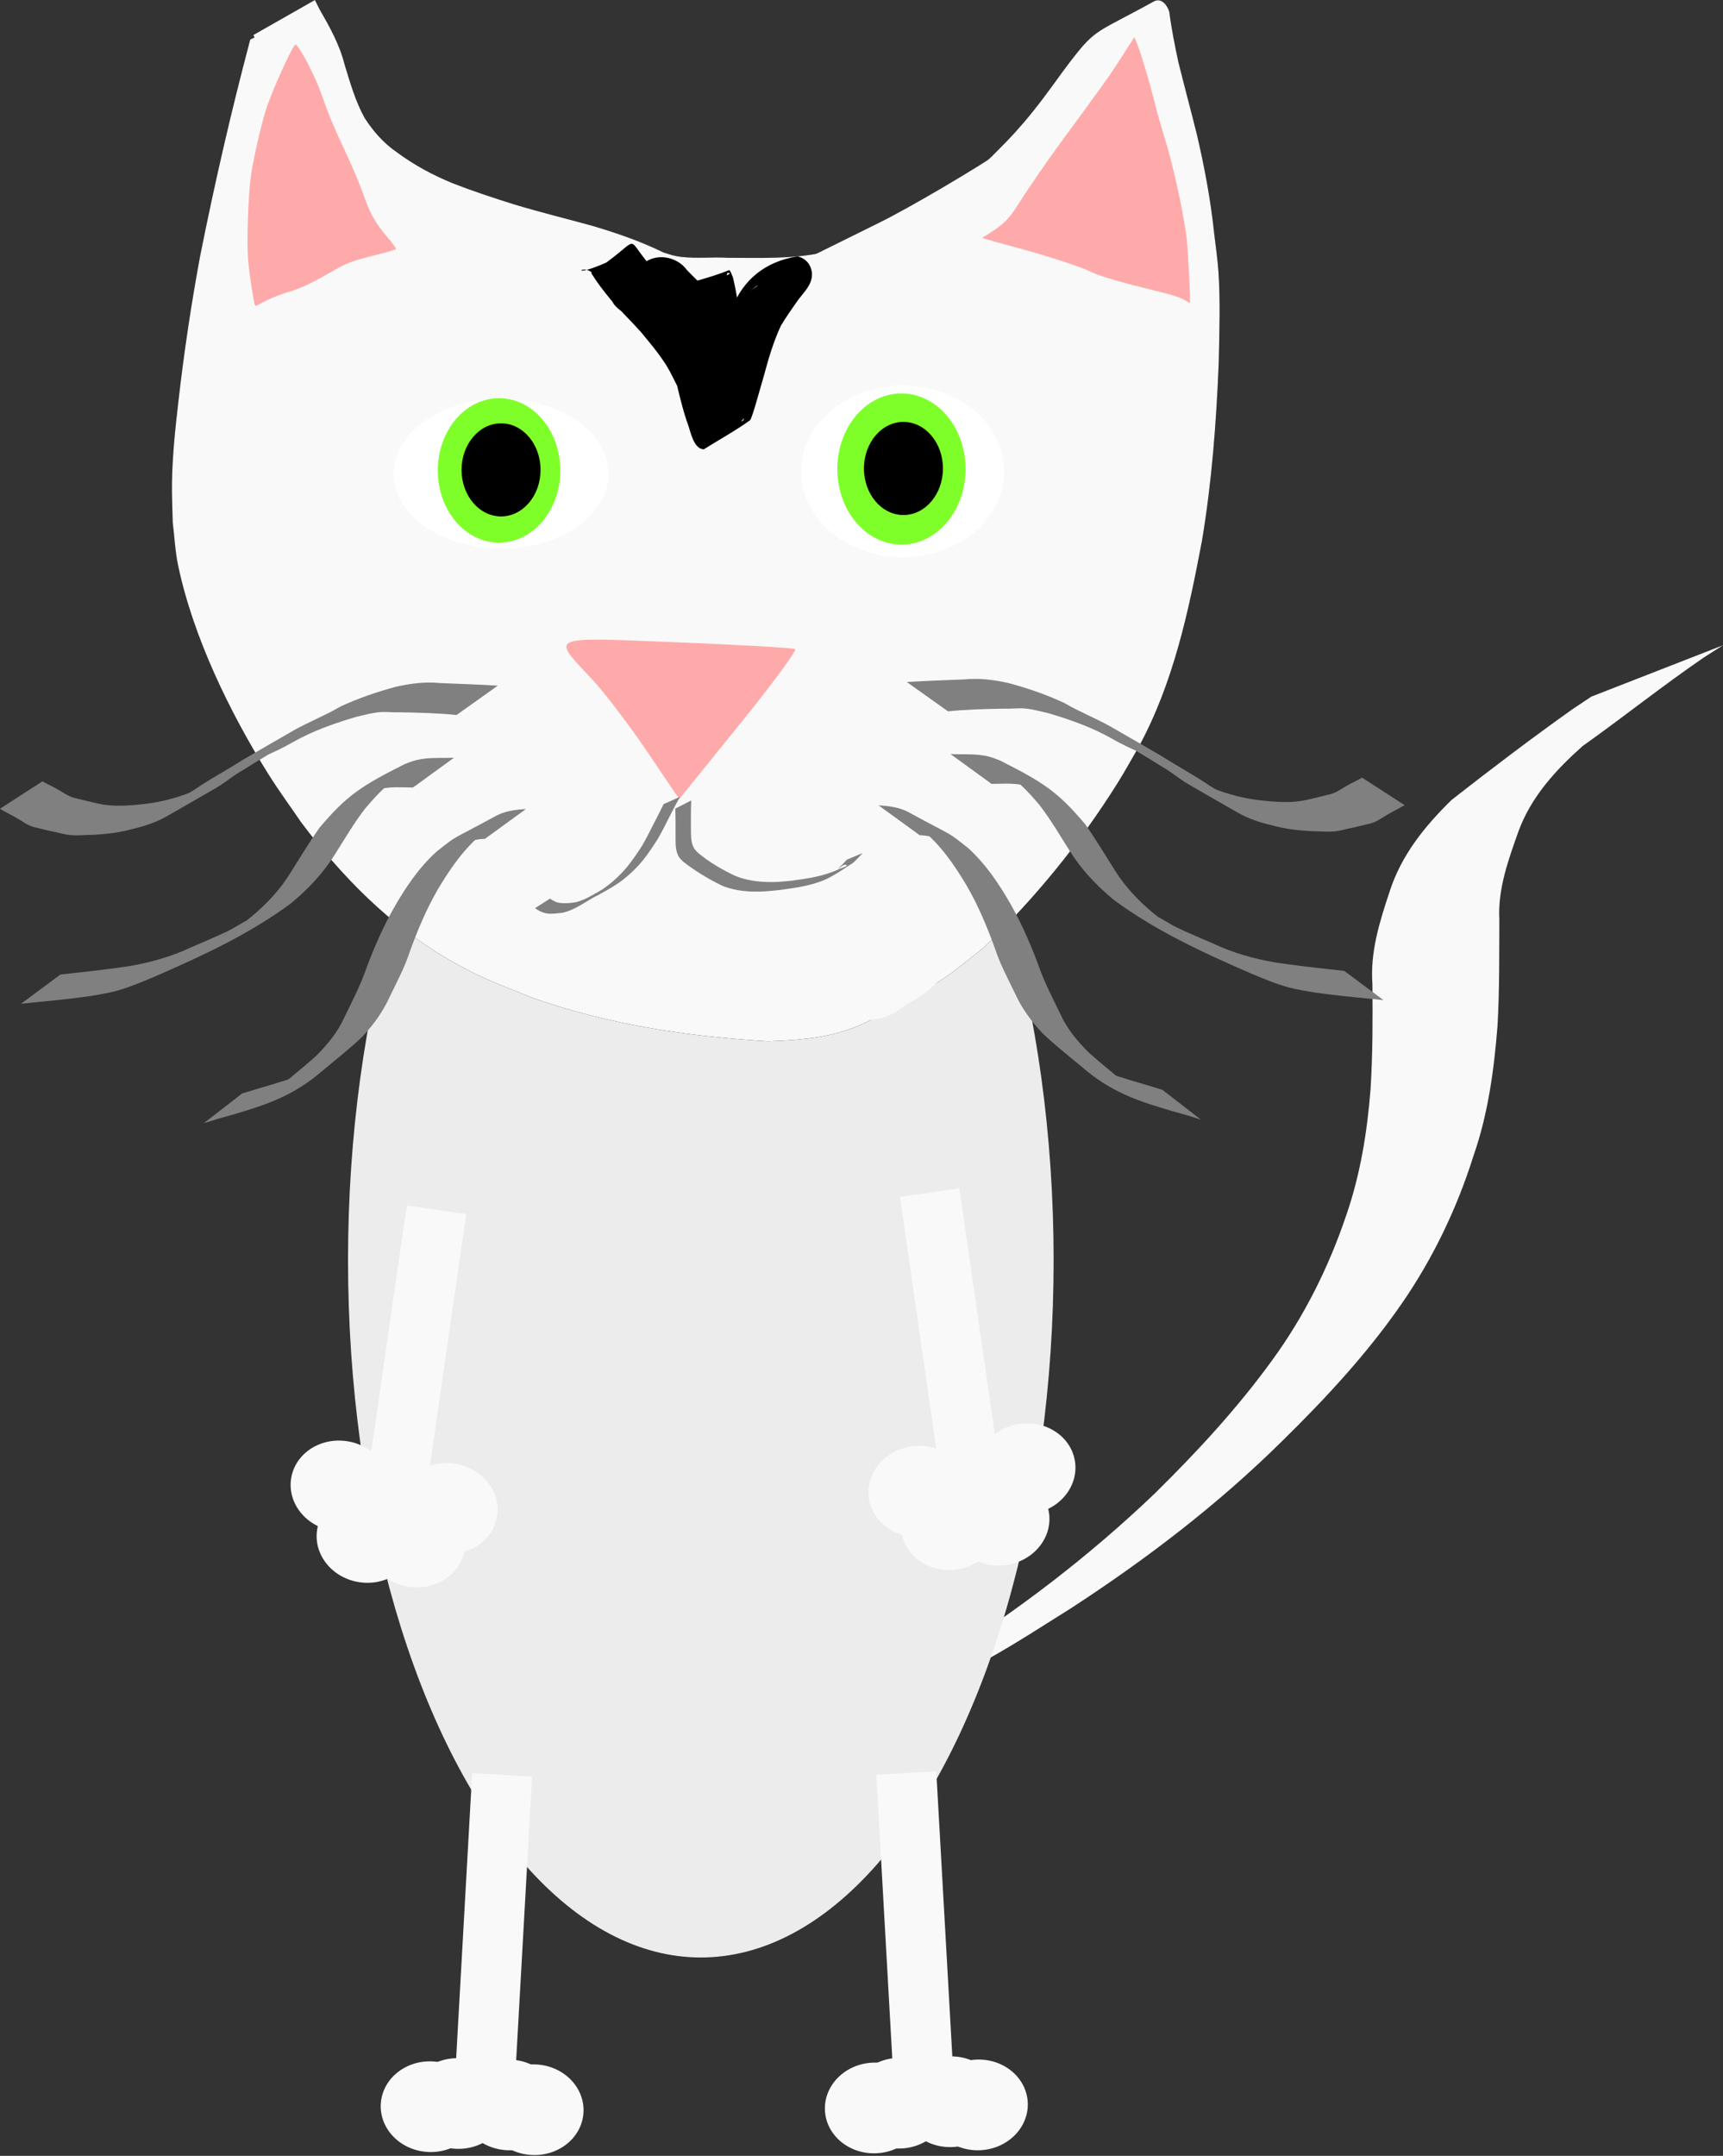 <?xml version="1.0" encoding="UTF-8" standalone="no"?>
<svg
   xmlns:dc="http://purl.org/dc/elements/1.1/"
   xmlns:cc="http://creativecommons.org/ns#"
   xmlns:rdf="http://www.w3.org/1999/02/22-rdf-syntax-ns#"
   xmlns:svg="http://www.w3.org/2000/svg"
   xmlns="http://www.w3.org/2000/svg"
   xmlns:sodipodi="http://sodipodi.sourceforge.net/DTD/sodipodi-0.dtd"
   xmlns:inkscape="http://www.inkscape.org/namespaces/inkscape"
   width="94.223mm"
   height="117.846mm"
   viewBox="0 0 94.223 117.846"
   version="1.1"
   id="svg3383"
   inkscape:version="1.0.2 (e86c870879, 2021-01-15, custom)"
   sodipodi:docname="cat.svg">
  <rect x="0" y="0" width="94.223" height="117.846" fill="#333333" stroke="none"/>
  <defs
     id="defs3377" />
  <sodipodi:namedview
     id="base"
     pagecolor="#ffffff"
     bordercolor="#666666"
     borderopacity="1.0"
     inkscape:pageopacity="0.0"
     inkscape:pageshadow="2"
     inkscape:zoom="0.35"
     inkscape:cx="318.05916"
     inkscape:cy="725.55843"
     inkscape:document-units="mm"
     inkscape:current-layer="layer1"
     inkscape:document-rotation="0"
     showgrid="false"
     inkscape:window-width="1471"
     inkscape:window-height="967"
     inkscape:window-x="182"
     inkscape:window-y="154"
     inkscape:window-maximized="0" />
  <g
     inkscape:label="Vrstva 1"
     inkscape:groupmode="layer"
     id="layer1"
     transform="translate(-21.68,43.804)">
    <path
       style="fill:#f9f9f9;fill-opacity:1;stroke:none;stroke-width:2.25;stroke-miterlimit:4;stroke-dasharray:none"
       id="path2655"
       d="m 65.169,52.016 c 1.815,-0.242 3.515,-1.117 5.089,-2.017 7.426,-4.248 5.801,-3.255 9.958,-5.871 4.142,-2.692 8.072,-5.691 11.586,-9.166 2.364,-2.32 4.622,-4.748 6.51,-7.474 1.725,-2.489 3.043,-5.239 3.95,-8.123 0.798,-2.293 1.12,-4.689 1.31,-7.096 0.111,-1.932 0.092,-3.868 0.1,-5.802 -0.091,-1.681 0.493,-3.267 1.045,-4.826 0.696,-1.892 2.024,-3.338 3.501,-4.657 2.239,-1.591 4.384,-3.308 6.651,-4.857 0.345,-0.22 0.69,-0.439 1.034,-0.659 0,0 -7.199,2.808 -7.199,2.808 v 0 c -0.34,0.226 -0.68,0.452 -1.02,0.679 -2.249,1.595 -4.448,3.265 -6.618,4.963 -1.477,1.443 -2.758,3.025 -3.397,5.024 -0.547,1.642 -1.07,3.306 -0.937,5.061 0.015,1.911 0.018,3.825 -0.103,5.733 -0.184,2.348 -0.559,4.671 -1.334,6.905 -0.952,2.82 -2.29,5.504 -4.048,7.913 -1.904,2.627 -4.114,5.013 -6.425,7.287 -3.565,3.407 -7.484,6.404 -11.665,9.023 -2.935,1.806 -3.785,2.301 3.057,-1.659 0.486,-0.281 -0.979,0.551 -1.476,0.811 -0.986,0.516 -1.481,0.75 -2.488,1.134 -0.237,0.091 -0.481,0.162 -0.721,0.243 0,0 -6.36,4.621 -6.36,4.621 z" />
    <ellipse
       style="fill:#ececec;fill-opacity:1;stroke:none;stroke-width:2.175;stroke-miterlimit:4;stroke-dasharray:none"
       id="path2448"
       cx="60.005"
       cy="25.084"
       rx="19.293"
       ry="38.115" />
    <path
       style="fill:#000000;fill-opacity:1;stroke:none;stroke-width:2.25;stroke-miterlimit:4;stroke-dasharray:none"
       id="path2258-0"
       d="m 35.364,-41.642 c -1.04,3.92 -1.949,7.867 -2.742,11.845 -0.486,2.616 -0.878,5.247 -1.181,7.89 -0.176,1.529 -0.329,2.932 -0.357,4.472 -0.013,0.728 0.028,1.456 0.041,2.185 0.098,0.782 0.131,1.576 0.293,2.348 0.827,3.928 2.831,8.051 4.951,11.436 0.558,0.89 1.183,1.736 1.774,2.605 2.215,2.958 4.839,5.631 8.054,7.499 1.788,1.039 2.701,1.331 4.607,2.104 4.14,1.462 8.506,2.116 12.874,2.373 1.475,-0.052 2.983,-0.146 4.391,-0.638 0.479,-0.168 0.952,-0.364 1.395,-0.612 4.268,-2.389 3.449,-1.84 5.962,-3.829 2.83,-2.692 5.318,-5.755 7.39,-9.067 0.398,-0.636 0.756,-1.297 1.134,-1.945 1.903,-3.502 2.727,-7.397 3.462,-11.273 0.54,-3.235 0.787,-6.506 0.917,-9.78 0.032,-1.638 0.092,-3.282 -0.017,-4.919 -0.04,-0.594 -0.162,-1.513 -0.236,-2.11 -0.192,-1.832 -0.533,-3.64 -0.953,-5.432 -0.326,-1.309 -0.678,-2.611 -1.003,-3.92 -0.195,-0.911 -0.379,-1.825 -0.497,-2.749 -0.097,-0.329 -0.419,-0.803 -0.852,-0.563 -3.1,1.717 -3.14,1.427 -4.535,3.248 -0.172,0.23 -0.349,0.458 -0.517,0.691 -0.661,0.914 -1.315,1.818 -2.052,2.675 -0.736,0.856 -0.931,1.026 -1.721,1.826 -1.05,1.03 -2.163,1.973 -3.421,2.738 -0.295,0.179 -1.193,0.698 -0.896,0.521 0.81,-0.482 1.624,-0.959 2.436,-1.438 -1.285,0.749 -2.667,1.298 -4.015,1.918 -1.114,0.534 -2.182,1.163 -3.361,1.545 -1.7,0.361 -3.471,0.287 -5.201,0.286 -0.848,-0.053 -1.711,0.05 -2.557,-0.05 -0.397,-0.047 -0.566,-0.117 -0.954,-0.234 -1.251,-0.612 -2.556,-1.065 -3.889,-1.459 -1.419,-0.391 -2.848,-0.742 -4.258,-1.165 -1.118,-0.352 -2.234,-0.716 -3.327,-1.14 -1.115,-0.449 -2.181,-1.021 -3.146,-1.74 -0.715,-0.493 -1.272,-1.136 -1.739,-1.86 -0.503,-0.911 -0.787,-1.919 -1.092,-2.908 -0.272,-1.096 -0.817,-2.065 -1.373,-3.034 -0.084,-0.167 -0.169,-0.334 -0.253,-0.501 0,0 -3.364,1.914 -3.364,1.914 v 0 c 0.086,0.176 0.172,0.351 0.258,0.527 0.548,0.939 1.079,1.885 1.339,2.953 0.317,1.023 0.603,2.067 1.119,3.012 0.489,0.768 1.071,1.452 1.832,1.969 0.989,0.733 2.072,1.337 3.2,1.826 1.105,0.442 2.238,0.804 3.378,1.143 1.408,0.429 2.829,0.811 4.256,1.17 1.325,0.384 2.639,0.793 3.85,1.469 0.305,0.109 0.683,0.26 1.007,0.315 0.866,0.148 1.766,-0.04 2.636,0.027 1.035,-0.01 2.069,-0.017 3.104,-0.029 0.37,0 1.203,0 1.625,-0.043 0.157,-0.015 0.312,-0.049 0.468,-0.073 1.228,-0.334 2.324,-0.959 3.448,-1.541 1.351,-0.631 2.754,-1.147 4.04,-1.91 1.593,-0.905 4.147,-2.195 5.836,-3.447 0.891,-0.66 1.684,-1.437 2.481,-2.205 0.794,-0.826 0.966,-0.979 1.712,-1.858 0.742,-0.874 1.409,-1.798 2.103,-2.708 0.18,-0.236 0.369,-0.465 0.553,-0.697 0.144,-0.17 0.28,-0.346 0.431,-0.509 0.132,-0.143 0.594,-0.492 0.418,-0.408 -1.007,0.478 -1.939,1.099 -2.933,1.603 -0.1,0.051 0.309,-0.343 0.361,-0.305 0.078,0.057 0.078,0.177 0.117,0.265 0.139,0.932 0.315,1.861 0.544,2.776 0.35,1.297 0.68,2.599 1.035,3.895 0.434,1.772 0.762,3.565 0.964,5.379 0.088,0.67 0.193,1.396 0.24,2.07 0.113,1.624 0.063,3.254 0.035,4.879 -0.097,3.244 -0.294,6.492 -0.866,9.692 -0.188,0.994 -0.488,2.64 -0.719,3.623 -0.612,2.602 -1.477,5.144 -2.733,7.509 -0.374,0.639 -0.728,1.29 -1.122,1.916 -2.088,3.318 -4.603,6.386 -7.527,8.999 -0.474,0.36 -1.961,0.827 -1.422,1.08 0.601,0.282 1.207,-0.561 1.767,-0.918 0.42,-0.268 -0.881,0.469 -1.345,0.649 -0.901,0.349 -1.852,0.516 -2.806,0.632 -0.516,0.063 -1.037,0.087 -1.555,0.13 C 62.282,10.802 57.9,10.222 53.743,8.772 51.882,8.035 50.915,7.727 49.166,6.732 45.966,4.91 43.311,2.322 41.101,-0.6 c -0.591,-0.858 -1.218,-1.693 -1.774,-2.574 -2.185,-3.465 -4.01,-7.329 -4.751,-11.383 -0.141,-0.769 -0.166,-1.554 -0.249,-2.331 -0.012,-0.72 -0.049,-1.439 -0.035,-2.159 0.081,-4.124 0.78,-8.224 1.481,-12.276 0.831,-4.055 1.791,-8.078 3.102,-12.008 0,0 -3.511,1.69 -3.511,1.69 z" />
    <path
       style="fill:#f9f9f9;fill-opacity:1;stroke-width:0.138"
       d="M 65.428,12.184 C 57.646,11.663 51.191,9.566 46.731,6.109 45.106,4.849 42.262,1.83 40.943,-0.035 c -3.752,-5.306 -6.277,-11.234 -6.803,-15.971 -0.465,-4.186 0.311,-11.988 1.967,-19.775 0.877,-4.123 0.803,-3.94 1.14,-2.823 0.491,1.625 1.462,2.907 3.042,4.016 1.895,1.33 3.981,2.184 8.323,3.411 2.789,0.787 4.398,1.348 5.582,1.945 l 1.009,0.508 3.892,0.042 c 2.439,0.026 4.145,-0.016 4.571,-0.111 0.373,-0.084 1.619,-0.619 2.767,-1.19 1.148,-0.57 2.663,-1.319 3.366,-1.665 1.599,-0.786 5.347,-2.989 6.86,-4.033 1.219,-0.841 4.682,-4.34 5.512,-5.57 0.249,-0.369 0.488,-0.669 0.531,-0.667 0.095,0 1.69,6.683 1.967,8.24 0.456,2.555 0.734,5.665 0.734,8.212 0,9.982 -1.57,18.764 -4.325,24.189 -2.329,4.585 -7.348,11.061 -9.419,12.152 -0.32,0.168 -0.702,0.418 -0.85,0.555 -0.148,0.137 -0.572,0.32 -0.942,0.407 -0.8,0.189 -2.954,0.449 -3.43,0.414 -0.185,-0.013 -0.639,-0.045 -1.009,-0.069 z"
       id="path2386" />
    <path
       style="fill:#f9f9f9;fill-opacity:1;stroke:none;stroke-width:2.25;stroke-miterlimit:4;stroke-dasharray:none"
       id="path2258"
       d="m 35.364,-41.642 c -1.04,3.92 -1.949,7.867 -2.742,11.845 -0.486,2.616 -0.878,5.247 -1.181,7.89 -0.176,1.529 -0.329,2.932 -0.357,4.472 -0.013,0.728 0.028,1.456 0.041,2.185 0.098,0.782 0.131,1.576 0.293,2.348 0.827,3.928 2.831,8.051 4.951,11.436 0.558,0.89 1.183,1.736 1.774,2.605 2.215,2.958 4.839,5.631 8.054,7.499 1.788,1.039 2.701,1.331 4.607,2.104 4.14,1.462 8.506,2.116 12.874,2.373 1.475,-0.052 2.983,-0.146 4.391,-0.638 0.479,-0.168 0.952,-0.364 1.395,-0.612 4.268,-2.389 3.449,-1.84 5.962,-3.829 2.83,-2.692 5.318,-5.755 7.39,-9.067 0.398,-0.636 0.756,-1.297 1.134,-1.945 1.903,-3.502 2.727,-7.397 3.462,-11.273 0.54,-3.235 0.787,-6.506 0.917,-9.78 0.032,-1.638 0.092,-3.282 -0.017,-4.919 -0.04,-0.594 -0.162,-1.513 -0.236,-2.11 -0.192,-1.832 -0.533,-3.64 -0.953,-5.432 -0.326,-1.309 -0.678,-2.611 -1.003,-3.92 -0.195,-0.911 -0.379,-1.825 -0.497,-2.749 -0.097,-0.329 -0.419,-0.803 -0.852,-0.563 -3.1,1.717 -3.14,1.427 -4.535,3.248 -0.172,0.23 -0.349,0.458 -0.517,0.691 -0.661,0.914 -1.315,1.818 -2.052,2.675 -0.736,0.856 -0.931,1.026 -1.721,1.826 -1.05,1.03 -2.163,1.973 -3.421,2.738 -0.295,0.179 -1.193,0.698 -0.896,0.521 0.81,-0.482 1.624,-0.959 2.436,-1.438 -1.285,0.749 -2.667,1.298 -4.015,1.918 -1.114,0.534 -2.182,1.163 -3.361,1.545 -1.7,0.361 -3.471,0.287 -5.201,0.286 -0.848,-0.053 -1.711,0.05 -2.557,-0.05 -0.397,-0.047 -0.566,-0.117 -0.954,-0.234 -1.251,-0.612 -2.556,-1.065 -3.889,-1.459 -1.419,-0.391 -2.848,-0.742 -4.258,-1.165 -1.118,-0.352 -2.234,-0.716 -3.327,-1.14 -1.115,-0.449 -2.181,-1.021 -3.146,-1.74 -0.715,-0.493 -1.272,-1.136 -1.739,-1.86 -0.503,-0.911 -0.787,-1.919 -1.092,-2.908 -0.272,-1.096 -0.817,-2.065 -1.373,-3.034 -0.084,-0.167 -0.169,-0.334 -0.253,-0.501 l -3.364,1.914 v 0 c 0.086,0.176 0.172,0.351 0.258,0.527 0.548,0.939 1.079,1.885 1.339,2.953 0.317,1.023 0.603,2.067 1.119,3.012 0.489,0.768 1.071,1.452 1.832,1.969 0.989,0.733 2.072,1.337 3.2,1.826 1.105,0.442 2.238,0.804 3.378,1.143 1.408,0.429 2.829,0.811 4.256,1.17 1.325,0.384 2.639,0.793 3.85,1.469 0.305,0.109 0.683,0.26 1.007,0.315 0.866,0.148 1.766,-0.04 2.636,0.027 1.035,-0.01 2.069,-0.017 3.104,-0.029 0.37,0 1.203,0 1.625,-0.043 0.157,-0.015 0.312,-0.049 0.468,-0.073 1.228,-0.334 2.324,-0.959 3.448,-1.541 1.351,-0.631 2.754,-1.147 4.04,-1.91 1.593,-0.905 4.147,-2.195 5.836,-3.447 0.891,-0.66 1.684,-1.437 2.481,-2.205 0.794,-0.826 0.966,-0.979 1.712,-1.858 0.742,-0.874 1.409,-1.798 2.103,-2.708 0.18,-0.236 0.369,-0.465 0.553,-0.697 0.144,-0.17 0.28,-0.346 0.431,-0.509 0.132,-0.143 0.594,-0.492 0.418,-0.408 -1.854,1.069 -2.615,1.085 -2.455,1.563 0.139,0.932 0.315,1.861 0.544,2.776 0.35,1.297 0.68,2.599 1.035,3.895 0.434,1.772 0.762,3.565 0.964,5.379 0.088,0.67 0.193,1.396 0.24,2.07 0.113,1.624 0.063,3.254 0.035,4.879 -0.097,3.244 -0.294,6.492 -0.866,9.692 -0.188,0.994 -0.488,2.64 -0.719,3.623 -0.612,2.602 -1.477,5.144 -2.733,7.509 -0.374,0.639 -0.728,1.29 -1.122,1.916 -2.088,3.318 -4.603,6.386 -7.527,8.999 -0.474,0.36 -1.961,0.827 -1.422,1.08 0.601,0.282 1.207,-0.561 1.767,-0.918 0.42,-0.268 -0.881,0.469 -1.345,0.649 -0.901,0.349 -1.852,0.516 -2.806,0.632 -0.516,0.063 -1.037,0.087 -1.555,0.13 C 62.282,10.802 57.9,10.222 53.743,8.772 51.882,8.035 50.915,7.727 49.166,6.732 45.966,4.91 43.311,2.322 41.101,-0.6 c -0.591,-0.858 -1.218,-1.693 -1.774,-2.574 -2.185,-3.465 -4.01,-7.329 -4.751,-11.383 -0.141,-0.769 -0.166,-1.554 -0.249,-2.331 -0.012,-0.72 -0.049,-1.439 -0.035,-2.159 0.081,-4.124 0.78,-8.224 1.481,-12.276 0.831,-4.055 1.791,-8.078 3.102,-12.008 l -3.511,1.69 z"
       sodipodi:nodetypes="ccsscsscsccsscscccsccccccsscssccccsccccccccccsccccccccsccccccscsscscccccsccscscssscccscsscscccc" />
    <ellipse
       style="fill:#ffffff;fill-opacity:1;stroke-width:0.226"
       id="path2080-5-9"
       cx="71.041"
       cy="-18.034"
       rx="5.548"
       ry="4.691" />
    <ellipse
       style="fill:#ffffff;fill-opacity:1;stroke-width:0.217"
       id="path2080-6"
       cx="49.082"
       cy="-17.908"
       rx="5.879"
       ry="4.096" />
    <ellipse
       style="fill:#7fff2a;fill-opacity:1;stroke-width:0.41"
       id="path2042-3-0"
       cx="48.971"
       cy="-18.089"
       rx="3.35"
       ry="3.948" />
    <ellipse
       style="fill:#7fff2a;fill-opacity:1;stroke-width:0.43"
       id="path2042-8-3-3"
       cx="70.976"
       cy="-18.166"
       rx="3.506"
       ry="4.132" />
    <ellipse
       style="fill:#000000;fill-opacity:1;stroke-width:0.265"
       id="path2042-8-3"
       cx="71.085"
       cy="-18.196"
       rx="2.16"
       ry="2.545" />
    <ellipse
       style="fill:#000000;fill-opacity:1;stroke-width:0.265"
       id="path2042-3"
       cx="49.08"
       cy="-18.119"
       rx="2.16"
       ry="2.545" />
    <path
       style="fill:#000000;fill-opacity:1;stroke-width:0.265"
       id="path2316"
       d="m 56.02,-27.506 c 0.54,0.472 1.129,0.895 1.564,1.471 0.392,0.637 0.58,1.368 0.816,2.071 0.281,1.051 0.484,2.116 0.825,3.151 0.184,0.417 0.294,1.269 0.733,1.516 0.061,0.034 0.134,0.04 0.201,0.06 0.846,-0.532 1.727,-1.012 2.537,-1.595 0.064,-0.046 0.283,-0.782 0.283,-0.784 0.168,-0.564 0.322,-1.131 0.488,-1.696 0.245,-0.912 0.515,-1.827 0.915,-2.684 0.269,-0.451 0.569,-0.883 0.872,-1.312 0.276,-0.398 0.687,-0.76 0.802,-1.248 0.021,-0.09 0.02,-0.184 0.029,-0.276 -0.036,-0.49 -0.317,-0.842 -0.79,-0.956 -1.779,0.273 -2.978,1.297 -3.568,2.797 -0.236,0.744 -0.485,1.483 -0.742,2.221 -0.142,0.373 -0.22,0.782 -0.405,1.139 -0.119,0.23 -0.263,0.448 -0.39,0.673 -0.247,0.359 -0.385,0.788 -0.636,1.144 -0.044,0.063 -0.228,0.204 -0.161,0.167 2.285,-1.282 2.11,-0.495 2.302,-1.39 -0.111,-0.642 -0.101,-1.298 -0.097,-1.947 0.035,-0.6 -0.022,-1.192 -0.083,-1.788 -0.058,-0.569 -0.077,-1.141 -0.085,-1.713 -6e-5,-0.01 -0.019,-0.358 0.031,-0.397 0.035,-0.027 0.164,0.017 0.126,0.04 -0.774,0.472 -1.597,0.86 -2.371,1.331 -0.027,0.016 0.048,0.044 0.063,0.072 0.028,0.05 0.044,0.106 0.066,0.159 0.155,0.638 0.292,1.287 0.293,1.946 -0.017,0.059 -0.009,0.132 -0.05,0.178 -0.024,0.028 -0.142,0.024 -0.111,0 0.755,-0.473 1.56,-0.867 2.294,-1.373 0.05,-0.035 -0.102,-0.067 -0.15,-0.105 -0.159,-0.129 -0.204,-0.188 -0.341,-0.337 -0.328,-0.332 -0.634,-0.683 -0.956,-1.02 -0.376,-0.34 -0.735,-0.696 -1.086,-1.06 -0.779,-1.061 -2.809,-1.046 -3.044,1.047 -0.072,0.405 0.099,0.635 -0.311,0.852 0.751,-0.445 1.503,-0.888 2.252,-1.336 0.035,-0.021 -0.072,0.04 -0.11,0.054 -0.173,0.063 -0.279,-0.055 -0.39,-0.169 -0.218,-0.344 -0.412,-0.702 -0.671,-1.019 -1.106,-1.37 -0.18,-1.072 -2.956,0.74 0.315,0.512 0.684,0.988 1.065,1.452 0.534,0.617 1.127,1.178 1.668,1.789 0.425,0.521 0.865,1.028 1.234,1.591 0.315,0.445 0.529,0.946 0.782,1.425 0.272,0.371 0.412,0.795 0.558,1.223 0.125,0.427 0.299,0.837 0.433,1.261 0.058,0.189 0.086,0.385 0.112,0.58 0,0 2.451,-1.295 2.451,-1.295 v 0 c -0.034,-0.209 -0.07,-0.417 -0.137,-0.619 -0.141,-0.423 -0.307,-0.837 -0.432,-1.266 -0.149,-0.442 -0.316,-0.871 -0.589,-1.256 -0.257,-0.487 -0.476,-0.995 -0.801,-1.445 -0.376,-0.575 -0.835,-1.084 -1.266,-1.618 -0.536,-0.611 -1.141,-1.155 -1.658,-1.784 -0.361,-0.44 -0.713,-0.894 -0.988,-1.394 -4.17,2.205 -2.937,0.579 -2.272,1.461 0.143,0.19 0.26,0.4 0.424,0.575 0.264,0.321 0.447,0.691 0.668,1.04 0.117,0.134 0.478,0.53 0.699,0.408 0.844,-0.463 1.664,-0.969 2.495,-1.453 0.201,-0.296 0.159,-0.626 0.276,-0.952 0.906,-0.46 -0.723,0.367 -2.303,1.21 -0.02,0.011 0.046,-0.021 0.068,-0.015 0.08,0.023 0.192,0.144 0.238,0.193 0.05,0.053 0.097,0.109 0.146,0.164 0.36,0.355 0.709,0.721 1.082,1.062 0.33,0.324 0.623,0.684 0.956,1.007 0.041,0.046 0.527,0.56 0.544,0.553 2.06,-0.79 2.574,-0.386 2.627,-1.612 -0.044,-0.689 -0.167,-1.371 -0.325,-2.042 -0.072,-0.172 -0.162,-0.415 -0.21,-0.397 -2.203,0.865 -2.625,0.433 -2.582,1.807 0.018,0.577 0.044,1.154 0.103,1.729 0.059,0.587 0.095,1.173 0.072,1.764 0.009,0.688 0.003,1.384 0.133,2.062 0.051,0.098 0.05,0.336 0.153,0.295 2.693,-1.08 2.264,-0.972 3.254,-2.692 0.114,-0.197 0.303,-0.509 0.401,-0.723 0.166,-0.364 0.24,-0.768 0.384,-1.14 0.259,-0.732 0.473,-1.478 0.75,-2.203 0.15,-0.317 0.3,-0.62 0.546,-0.876 0.074,-0.077 0.336,-0.264 0.241,-0.214 -1.905,0.989 -2.775,1.738 -1.966,1.058 0.363,-0.074 0.572,0.197 0.562,0.55 -0.137,0.555 -0.562,0.954 -0.881,1.412 -0.3,0.438 -0.616,0.871 -0.836,1.356 -0.349,0.877 -0.627,1.78 -0.86,2.695 -0.167,0.564 -0.317,1.138 -0.517,1.691 -0.44,1.215 -1.442,1.451 1.858,-0.466 -0.024,0.044 -0.027,0.109 -0.071,0.132 -0.106,0.054 -0.204,-0.139 -0.262,-0.242 -0.191,-0.34 -0.282,-0.727 -0.423,-1.087 -0.347,-1.031 -0.562,-2.092 -0.825,-3.147 -0.224,-0.74 -0.423,-1.502 -0.836,-2.164 -0.44,-0.599 -1.058,-1.008 -1.582,-1.528 0,0 -2.348,1.461 -2.348,1.461 z" />
    <path
       style="fill:#808080;fill-opacity:1;stroke-width:0.265"
       id="path2318"
       d="m 48.904,-6.323 c -1.037,-0.062 -2.074,-0.102 -3.112,-0.14 -0.879,-0.083 -1.602,0.01 -2.46,0.199 -1.046,0.281 -2.068,0.63 -3.049,1.089 -0.825,0.487 -1.728,0.835 -2.56,1.307 -0.949,0.539 -1.888,1.093 -2.833,1.64 -0.814,0.523 -1.67,0.975 -2.47,1.518 -0.199,0.148 -0.426,0.253 -0.632,0.39 -0.193,0.129 -0.373,0.275 -0.566,0.404 -0.091,0.061 -0.37,0.232 -0.276,0.178 0.691,-0.398 1.377,-0.805 2.065,-1.208 -0.6,0.362 -1.253,0.609 -1.926,0.794 -0.676,0.197 -1.37,0.294 -2.07,0.352 -0.654,0.054 -1.303,0.066 -1.946,-0.071 -0.43,-0.099 -0.859,-0.198 -1.286,-0.308 -0.307,-0.071 -0.565,-0.244 -0.83,-0.405 -0.306,-0.193 -0.64,-0.328 -0.952,-0.51 0,0 -2.322,1.5 -2.322,1.5 v 0 c 0.306,0.194 0.634,0.334 0.942,0.522 0.291,0.164 0.553,0.376 0.88,0.469 0.434,0.099 0.862,0.221 1.3,0.303 0.147,0.035 0.45,0.11 0.595,0.13 0.466,0.064 0.939,0 1.407,0 0.707,-0.045 1.416,-0.119 2.1,-0.314 0.684,-0.156 1.359,-0.379 1.965,-0.738 0.88,-0.506 1.763,-1.006 2.639,-1.518 0.503,-0.294 0.949,-0.687 1.461,-0.968 0.803,-0.517 1.636,-0.985 2.444,-1.494 -3.356,1.91 -2.022,1.123 -1.283,0.754 0.583,-0.291 0.497,-0.221 1.076,-0.519 0.322,-0.166 0.632,-0.353 0.955,-0.516 0.962,-0.486 1.976,-0.834 3.009,-1.138 0.428,-0.098 0.872,-0.225 1.312,-0.257 0.364,-0.026 0.734,0.029 1.098,0.011 1.024,0.019 2.049,0.043 3.068,0.147 0,0 2.255,-1.604 2.255,-1.604 z" />
    <path
       style="fill:#808080;fill-opacity:1;stroke-width:0.265"
       id="path2320"
       d="m 46.512,-2.386 c -0.598,0.032 -1.207,-0.02 -1.801,0.078 -0.396,0.066 -0.531,0.136 -0.904,0.274 -2.367,1.192 -3.165,1.71 -4.666,3.49 -0.583,0.828 -1.099,1.7 -1.644,2.554 -0.641,1.014 -1.481,1.846 -2.421,2.578 0.242,-0.049 -1.588,1.019 -1.188,0.769 0.436,-0.273 0.963,-0.429 1.321,-0.799 0.276,-0.284 -0.705,0.362 -1.063,0.532 -0.603,0.287 -1.372,0.613 -1.991,0.88 -1.094,0.517 -2.242,0.839 -3.429,1.041 -0.996,0.149 -1.998,0.265 -2.999,0.374 -0.25,0.028 -0.5,0.057 -0.75,0.085 0,0 -2.149,1.598 -2.149,1.598 v 0 c 0.246,-0.027 0.492,-0.053 0.739,-0.08 0.994,-0.093 1.988,-0.195 2.976,-0.333 0.481,-0.085 0.968,-0.15 1.44,-0.277 0.725,-0.194 1.42,-0.488 2.11,-0.778 2.599,-1.128 5.208,-2.329 7.495,-4.022 0.928,-0.768 1.756,-1.638 2.398,-2.665 0.54,-0.849 1.047,-1.724 1.663,-2.521 0.342,-0.401 0.687,-0.791 1.076,-1.148 0.713,-0.653 2.58,-1.751 -1.061,0.407 0.266,-0.117 0.575,-0.268 0.86,-0.334 0.569,-0.131 1.165,-0.075 1.741,-0.073 0,0 2.246,-1.631 2.246,-1.631 z" />
    <path
       style="fill:#808080;fill-opacity:1;stroke-width:0.265"
       id="path2322"
       d="m 50.441,0.421 c -0.556,0.031 -1.143,0.103 -1.642,0.375 -2.634,1.437 -2.012,0.983 -3.235,1.942 -0.988,0.892 -1.73,2.004 -2.382,3.154 -0.628,1.119 -1.132,2.305 -1.569,3.51 -0.304,0.826 -0.717,1.604 -1.097,2.396 -0.372,0.83 -0.935,1.506 -1.573,2.14 -0.693,0.621 -1.425,1.196 -2.137,1.794 -0.881,0.612 -0.957,0.653 1.687,-0.954 0.1,-0.061 -0.209,0.104 -0.317,0.15 -0.528,0.226 -1.085,0.383 -1.632,0.555 -1.076,0.316 -0.535,0.153 -1.624,0.488 0,0 -2.103,1.627 -2.103,1.627 v 0 c 1.076,-0.336 0.541,-0.178 1.605,-0.475 1.855,-0.549 3.314,-1.025 4.916,-2.415 0.717,-0.602 1.457,-1.177 2.135,-1.823 0.624,-0.66 1.148,-1.382 1.524,-2.215 0.386,-0.795 0.804,-1.577 1.08,-2.419 0.428,-1.186 0.918,-2.356 1.552,-3.449 0.673,-1.129 1.43,-2.228 2.458,-3.067 0.843,-0.591 1.332,-0.913 -1.421,0.744 -0.142,0.086 0.3,-0.145 0.454,-0.206 0.348,-0.138 0.703,-0.213 1.077,-0.223 0,0 2.246,-1.631 2.246,-1.631 z" />
    <path
       style="fill:#808080;fill-opacity:1;stroke-width:0.265"
       id="path2318-4"
       d="m 71.265,-6.523 c 1.037,-0.062 2.074,-0.102 3.112,-0.14 0.879,-0.083 1.602,0.01 2.46,0.199 1.046,0.281 2.068,0.63 3.049,1.089 0.825,0.487 1.728,0.835 2.56,1.307 0.949,0.539 1.888,1.093 2.833,1.64 0.814,0.523 1.67,0.975 2.47,1.518 0.199,0.148 0.426,0.253 0.632,0.39 0.193,0.129 0.373,0.275 0.566,0.404 0.091,0.061 0.37,0.232 0.276,0.178 -0.691,-0.398 -1.377,-0.805 -2.065,-1.208 0.6,0.362 1.253,0.609 1.926,0.794 0.676,0.197 1.37,0.294 2.07,0.352 0.654,0.054 1.303,0.066 1.946,-0.071 0.43,-0.099 0.859,-0.198 1.286,-0.308 0.307,-0.071 0.565,-0.244 0.83,-0.405 0.306,-0.193 0.64,-0.328 0.952,-0.51 0,0 2.322,1.5 2.322,1.5 v 0 c -0.306,0.194 -0.634,0.334 -0.942,0.522 -0.291,0.164 -0.553,0.376 -0.88,0.469 -0.434,0.099 -0.862,0.221 -1.3,0.303 -0.147,0.035 -0.45,0.11 -0.595,0.13 -0.466,0.064 -0.939,0 -1.407,0 C 92.657,1.586 91.949,1.512 91.265,1.317 90.581,1.16 89.906,0.938 89.3,0.578 c -0.88,-0.506 -1.763,-1.006 -2.639,-1.518 -0.503,-0.294 -0.949,-0.687 -1.461,-0.968 -0.803,-0.517 -1.636,-0.985 -2.444,-1.494 3.356,1.91 2.022,1.123 1.283,0.754 -0.583,-0.291 -0.497,-0.221 -1.076,-0.519 -0.322,-0.166 -0.632,-0.353 -0.955,-0.516 -0.962,-0.486 -1.976,-0.834 -3.009,-1.138 -0.428,-0.098 -0.872,-0.225 -1.312,-0.257 -0.364,-0.026 -0.734,0.029 -1.098,0.011 -1.024,0.019 -2.049,0.043 -3.068,0.147 0,0 -2.255,-1.604 -2.255,-1.604 z" />
    <path
       style="fill:#808080;fill-opacity:1;stroke-width:0.265"
       id="path2320-7"
       d="m 73.657,-2.586 c 0.598,0.032 1.207,-0.02 1.801,0.078 0.396,0.066 0.531,0.136 0.904,0.274 2.367,1.192 3.165,1.71 4.666,3.49 0.583,0.828 1.099,1.7 1.644,2.554 0.641,1.014 1.481,1.846 2.421,2.578 -0.242,-0.049 1.588,1.019 1.188,0.769 -0.436,-0.273 -0.963,-0.429 -1.321,-0.799 -0.276,-0.284 0.705,0.362 1.063,0.532 0.603,0.287 1.372,0.613 1.991,0.88 1.094,0.517 2.242,0.839 3.429,1.041 0.996,0.149 1.998,0.265 2.999,0.374 0.25,0.028 0.5,0.057 0.75,0.085 0,0 2.149,1.598 2.149,1.598 v 0 C 97.093,10.843 96.847,10.817 96.601,10.79 95.607,10.697 94.613,10.595 93.625,10.457 93.144,10.372 92.657,10.306 92.185,10.18 91.46,9.986 90.765,9.692 90.075,9.402 87.475,8.274 84.867,7.073 82.58,5.38 81.652,4.611 80.824,3.742 80.182,2.715 79.642,1.866 79.135,0.992 78.52,0.194 c -0.342,-0.401 -0.687,-0.791 -1.076,-1.148 -0.713,-0.653 -2.58,-1.751 1.061,0.407 -0.266,-0.117 -0.575,-0.268 -0.86,-0.334 -0.569,-0.131 -1.165,-0.075 -1.741,-0.073 0,0 -2.246,-1.631 -2.246,-1.631 z" />
    <path
       style="fill:#808080;fill-opacity:1;stroke-width:0.265"
       id="path2322-8"
       d="m 69.728,0.221 c 0.556,0.031 1.143,0.103 1.642,0.375 2.634,1.437 2.012,0.983 3.235,1.942 0.988,0.892 1.73,2.004 2.382,3.154 0.628,1.119 1.132,2.305 1.569,3.51 0.304,0.826 0.717,1.604 1.097,2.396 0.372,0.83 0.935,1.506 1.573,2.14 0.693,0.621 1.425,1.196 2.137,1.794 0.881,0.612 0.957,0.653 -1.687,-0.954 -0.1,-0.061 0.209,0.104 0.317,0.15 0.528,0.226 1.085,0.383 1.632,0.555 1.076,0.316 0.535,0.153 1.624,0.488 0,0 2.103,1.627 2.103,1.627 v 0 C 86.276,17.063 86.812,17.221 85.748,16.924 83.893,16.374 82.433,15.899 80.832,14.508 80.115,13.907 79.374,13.332 78.697,12.686 78.073,12.026 77.549,11.303 77.173,10.471 76.787,9.677 76.369,8.895 76.093,8.052 75.665,6.866 75.175,5.696 74.541,4.604 73.868,3.474 73.112,2.375 72.084,1.537 71.241,0.946 70.752,0.624 73.504,2.281 73.647,2.367 73.205,2.136 73.05,2.075 72.702,1.937 72.348,1.862 71.974,1.852 c 0,0 -2.246,-1.631 -2.246,-1.631 z" />
    <path
       style="fill:#ffaaaa;fill-opacity:1;stroke-width:0.481"
       d="m 57.043,-2.756 c -0.979,-1.447 -2.317,-3.203 -2.972,-3.901 -2.272,-2.42 -2.491,-2.32 4.464,-2.044 3.542,0.141 6.525,0.311 6.63,0.38 0.105,0.068 -1.279,1.94 -3.076,4.16 l -3.266,4.036 z"
       id="path2360" />
    <path
       style="fill:#808080;fill-opacity:1;stroke-width:0.265"
       id="path2362"
       d="m 57.968,0.153 c -0.173,0.367 -0.362,0.726 -0.548,1.086 -0.204,0.405 -0.405,0.811 -0.636,1.202 -0.257,0.396 -0.521,0.787 -0.819,1.152 -0.317,0.382 -0.676,0.724 -1.071,1.025 -0.067,0.049 -0.133,0.099 -0.2,0.146 -0.074,0.052 -0.147,0.103 -0.224,0.151 -0.077,0.048 -0.314,0.182 -0.236,0.135 0.187,-0.114 0.379,-0.221 0.565,-0.336 0.077,-0.047 -0.157,0.087 -0.235,0.132 -0.348,0.2 -0.695,0.402 -1.043,0.603 0.191,-0.11 0.383,-0.217 0.572,-0.331 0.072,-0.044 -0.149,0.082 -0.224,0.12 C 53.65,5.351 53.432,5.444 53.196,5.508 52.883,5.566 52.561,5.59 52.246,5.545 52.064,5.511 51.907,5.422 51.758,5.317 c 0,0 -0.819,0.52 -0.819,0.52 v 0 c 0.157,0.115 0.323,0.216 0.515,0.262 0.051,0.011 0.101,0.025 0.153,0.032 0.271,0.036 0.552,-0.014 0.822,-0.038 C 53.152,5.941 53.763,5.431 54.403,5.11 54.211,5.22 54.02,5.331 53.828,5.441 53.749,5.486 53.984,5.35 54.062,5.306 54.642,4.977 55.246,4.679 55.773,4.266 56.165,3.955 56.525,3.606 56.843,3.218 57.136,2.848 57.396,2.453 57.651,2.055 57.88,1.662 58.084,1.255 58.287,0.847 c 0.189,-0.367 0.377,-0.734 0.577,-1.094 0,0 -0.896,0.4 -0.896,0.4 z" />
    <path
       style="fill:#808080;fill-opacity:1;stroke-width:0.265"
       id="path2364"
       d="m 58.607,0.397 c 0.02,0.52 0.019,1.041 0.016,1.561 0,0.354 -0.01,0.819 0.212,1.119 0.059,0.08 0.135,0.146 0.203,0.219 0.66,0.512 1.378,0.949 2.129,1.314 0.743,0.306 1.556,0.356 2.351,0.311 0.255,-0.014 0.508,-0.046 0.762,-0.07 0.865,-0.117 1.758,-0.23 2.564,-0.588 0.442,-0.196 1.28,-0.771 1.512,-0.919 0.349,-0.348 0.185,-0.176 0.494,-0.515 0,0 -0.863,0.362 -0.863,0.362 v 0 c -0.3,0.328 -0.139,0.163 -0.487,0.495 0.153,-0.069 0.303,-0.272 0.458,-0.208 0.144,0.058 -0.265,0.163 -0.405,0.23 C 66.747,4.091 65.847,4.222 64.973,4.338 64.725,4.36 64.478,4.39 64.229,4.403 63.457,4.441 62.667,4.378 61.941,4.098 61.195,3.753 60.476,3.336 59.844,2.808 59.783,2.74 59.715,2.678 59.663,2.604 59.453,2.307 59.47,1.874 59.463,1.53 c -0.003,-0.526 -0.004,-1.052 0.016,-1.577 0,0 -0.872,0.444 -0.872,0.444 z" />
    <path
       style="fill:#000000;fill-opacity:1;stroke-width:0.265"
       id="path2392"
       d="m 63.588,-28.402 c -0.2,0.148 -0.417,0.269 -0.629,0.398 -0.277,0.187 -0.56,0.37 -0.812,0.591 -0.194,0.171 -0.334,0.388 -0.465,0.609 0,0 0.621,-0.276 0.621,-0.276 v 0 c 0.13,-0.215 0.271,-0.423 0.466,-0.585 0.259,-0.213 0.537,-0.403 0.82,-0.583 0.218,-0.131 0.437,-0.259 0.643,-0.409 0,0 -0.645,0.255 -0.645,0.255 z" />
    <path
       style="fill:#000000;fill-opacity:1;stroke-width:0.265"
       id="path2394"
       d="m 63.246,-28.291 c -0.196,0.163 -0.419,0.288 -0.616,0.45 -0.121,0.131 -0.186,0.293 -0.249,0.456 0,0 0.617,-0.285 0.617,-0.285 v 0 c 0.064,-0.157 0.135,-0.31 0.265,-0.424 0.204,-0.156 0.422,-0.292 0.623,-0.453 0,0 -0.64,0.257 -0.64,0.257 z" />
    <path
       style="fill:#ffaaaa;fill-opacity:1;stroke:none;stroke-width:0.562;stroke-miterlimit:4;stroke-dasharray:none"
       d="m 35.612,-27.159 c -0.076,-0.207 -0.296,-1.674 -0.364,-2.436 -0.088,-0.985 0.006,-3.608 0.168,-4.696 0.123,-0.825 0.499,-2.486 0.768,-3.394 0.293,-0.988 1.504,-3.68 1.657,-3.682 0.076,0 0.414,0.525 0.7,1.091 0.412,0.814 0.597,1.252 0.907,2.151 0.157,0.455 0.529,1.348 0.827,1.984 0.692,1.48 1.045,2.307 1.352,3.174 0.31,0.875 0.621,1.407 1.257,2.149 0.276,0.323 0.479,0.609 0.451,0.637 -0.028,0.028 -0.534,0.172 -1.125,0.32 -1.296,0.325 -1.555,0.424 -2.422,0.923 -1.083,0.624 -1.705,0.914 -2.367,1.103 -0.341,0.098 -0.859,0.3 -1.15,0.45 -0.291,0.149 -0.551,0.282 -0.579,0.294 -0.027,0.012 -0.064,-0.017 -0.082,-0.065 z"
       id="path2444" />
    <path
       style="fill:#ffaaaa;fill-opacity:1;stroke:none;stroke-width:0.562;stroke-miterlimit:4;stroke-dasharray:none"
       d="m 86.478,-27.39 c -0.327,-0.191 -0.581,-0.267 -2.259,-0.682 -1.512,-0.373 -2.494,-0.674 -2.944,-0.901 -0.491,-0.248 -2.344,-0.849 -3.958,-1.284 -0.819,-0.221 -1.588,-0.433 -1.71,-0.472 l -0.222,-0.071 0.421,-0.265 c 0.688,-0.434 1.034,-0.764 1.398,-1.332 0.78,-1.217 1.774,-2.661 2.653,-3.854 1.932,-2.623 2.491,-3.399 2.856,-3.969 0.207,-0.322 0.517,-0.804 0.689,-1.071 l 0.313,-0.484 0.166,0.418 c 0.22,0.553 0.646,1.981 0.934,3.13 0.128,0.509 0.37,1.371 0.54,1.914 0.443,1.424 0.928,3.58 1.194,5.31 0.079,0.511 0.247,3.698 0.198,3.761 -0.003,0 -0.123,-0.064 -0.269,-0.149 z"
       id="path2446" />
    <rect
       style="fill:#f9f9f9;fill-opacity:1;stroke:none;stroke-width:2.292;stroke-miterlimit:4;stroke-dasharray:none"
       id="rect2488"
       width="3.284"
       height="16.941"
       x="67.085"
       y="31.515"
       transform="rotate(-8.202)" />
    <ellipse
       style="fill:#f9f9f9;fill-opacity:1;stroke:none;stroke-width:2.25;stroke-miterlimit:4;stroke-dasharray:none"
       id="path2490"
       cx="69.975"
       cy="49.781"
       rx="2.713"
       ry="2.479"
       transform="rotate(-8.202)" />
    <ellipse
       style="fill:#f9f9f9;fill-opacity:1;stroke:none;stroke-width:2.25;stroke-miterlimit:4;stroke-dasharray:none"
       id="path2490-3"
       cx="67.262"
       cy="49.641"
       rx="2.713"
       ry="2.479"
       transform="rotate(-8.202)" />
    <ellipse
       style="fill:#f9f9f9;fill-opacity:1;stroke:none;stroke-width:2.25;stroke-miterlimit:4;stroke-dasharray:none"
       id="path2490-4"
       cx="65.765"
       cy="47.583"
       rx="2.713"
       ry="2.479"
       transform="rotate(-8.202)" />
    <ellipse
       style="fill:#f9f9f9;fill-opacity:1;stroke:none;stroke-width:2.25;stroke-miterlimit:4;stroke-dasharray:none"
       id="path2490-5"
       cx="71.782"
       cy="47.209"
       rx="2.713"
       ry="2.479"
       transform="rotate(-8.202)" />
    <rect
       style="fill:#f9f9f9;fill-opacity:1;stroke:none;stroke-width:2.292;stroke-miterlimit:4;stroke-dasharray:none"
       id="rect2488-4"
       width="3.284"
       height="16.941"
       x="-49.904"
       y="15.583"
       transform="matrix(-0.99,-0.143,-0.143,0.99,0,0)" />
    <ellipse
       style="fill:#f9f9f9;fill-opacity:1;stroke:none;stroke-width:2.25;stroke-miterlimit:4;stroke-dasharray:none"
       id="path2490-55"
       cx="-47.014"
       cy="33.848"
       rx="2.713"
       ry="2.479"
       transform="matrix(-0.99,-0.143,-0.143,0.99,0,0)" />
    <ellipse
       style="fill:#f9f9f9;fill-opacity:1;stroke:none;stroke-width:2.25;stroke-miterlimit:4;stroke-dasharray:none"
       id="path2490-3-8"
       cx="-49.727"
       cy="33.708"
       rx="2.713"
       ry="2.479"
       transform="matrix(-0.99,-0.143,-0.143,0.99,0,0)" />
    <ellipse
       style="fill:#f9f9f9;fill-opacity:1;stroke:none;stroke-width:2.25;stroke-miterlimit:4;stroke-dasharray:none"
       id="path2490-4-6"
       cx="-51.223"
       cy="31.65"
       rx="2.713"
       ry="2.479"
       transform="matrix(-0.99,-0.143,-0.143,0.99,0,0)" />
    <ellipse
       style="fill:#f9f9f9;fill-opacity:1;stroke:none;stroke-width:2.25;stroke-miterlimit:4;stroke-dasharray:none"
       id="path2490-5-5"
       cx="-45.207"
       cy="31.276"
       rx="2.713"
       ry="2.479"
       transform="matrix(-0.99,-0.143,-0.143,0.99,0,0)" />
    <rect
       style="fill:#f9f9f9;fill-opacity:1;stroke:none;stroke-width:2.292;stroke-miterlimit:4;stroke-dasharray:none"
       id="rect2488-8"
       width="3.284"
       height="16.941"
       x="-53.707"
       y="50.405"
       transform="matrix(-0.998,-0.056,-0.056,0.998,0,0)" />
    <ellipse
       style="fill:#f9f9f9;fill-opacity:1;stroke:none;stroke-width:2.25;stroke-miterlimit:4;stroke-dasharray:none"
       id="path2490-84"
       cx="-50.657"
       cy="68.481"
       rx="2.713"
       ry="2.479"
       transform="matrix(-0.998,-0.056,-0.056,0.998,0,0)" />
    <ellipse
       style="fill:#f9f9f9;fill-opacity:1;stroke:none;stroke-width:2.25;stroke-miterlimit:4;stroke-dasharray:none"
       id="path2490-3-7"
       cx="-53.456"
       cy="68.402"
       rx="2.713"
       ry="2.479"
       transform="matrix(-0.998,-0.056,-0.056,0.998,0,0)" />
    <ellipse
       style="fill:#f9f9f9;fill-opacity:1;stroke:none;stroke-width:2.25;stroke-miterlimit:4;stroke-dasharray:none"
       id="path2490-4-0"
       cx="-54.831"
       cy="68.587"
       rx="2.713"
       ry="2.479"
       transform="matrix(-0.998,-0.056,-0.056,0.998,0,0)" />
    <ellipse
       style="fill:#f9f9f9;fill-opacity:1;stroke:none;stroke-width:2.25;stroke-miterlimit:4;stroke-dasharray:none"
       id="path2490-5-6"
       cx="-49.159"
       cy="68.74"
       rx="2.713"
       ry="2.479"
       transform="matrix(-0.998,-0.056,-0.056,0.998,0,0)" />
    <rect
       style="fill:#f9f9f9;fill-opacity:1;stroke:none;stroke-width:2.292;stroke-miterlimit:4;stroke-dasharray:none"
       id="rect2488-8-9"
       width="3.284"
       height="16.941"
       x="66.499"
       y="57.039"
       transform="rotate(-3.224)" />
    <ellipse
       style="fill:#f9f9f9;fill-opacity:1;stroke:none;stroke-width:2.25;stroke-miterlimit:4;stroke-dasharray:none"
       id="path2490-84-0"
       cx="69.549"
       cy="75.114"
       rx="2.713"
       ry="2.479"
       transform="rotate(-3.224)" />
    <ellipse
       style="fill:#f9f9f9;fill-opacity:1;stroke:none;stroke-width:2.25;stroke-miterlimit:4;stroke-dasharray:none"
       id="path2490-3-7-4"
       cx="66.75"
       cy="75.035"
       rx="2.713"
       ry="2.479"
       transform="rotate(-3.224)" />
    <ellipse
       style="fill:#f9f9f9;fill-opacity:1;stroke:none;stroke-width:2.25;stroke-miterlimit:4;stroke-dasharray:none"
       id="path2490-4-0-3"
       cx="65.375"
       cy="75.22"
       rx="2.713"
       ry="2.479"
       transform="rotate(-3.224)" />
    <ellipse
       style="fill:#f9f9f9;fill-opacity:1;stroke:none;stroke-width:2.25;stroke-miterlimit:4;stroke-dasharray:none"
       id="path2490-5-6-1"
       cx="71.047"
       cy="75.373"
       rx="2.713"
       ry="2.479"
       transform="rotate(-3.224)" />
  </g>
</svg>
